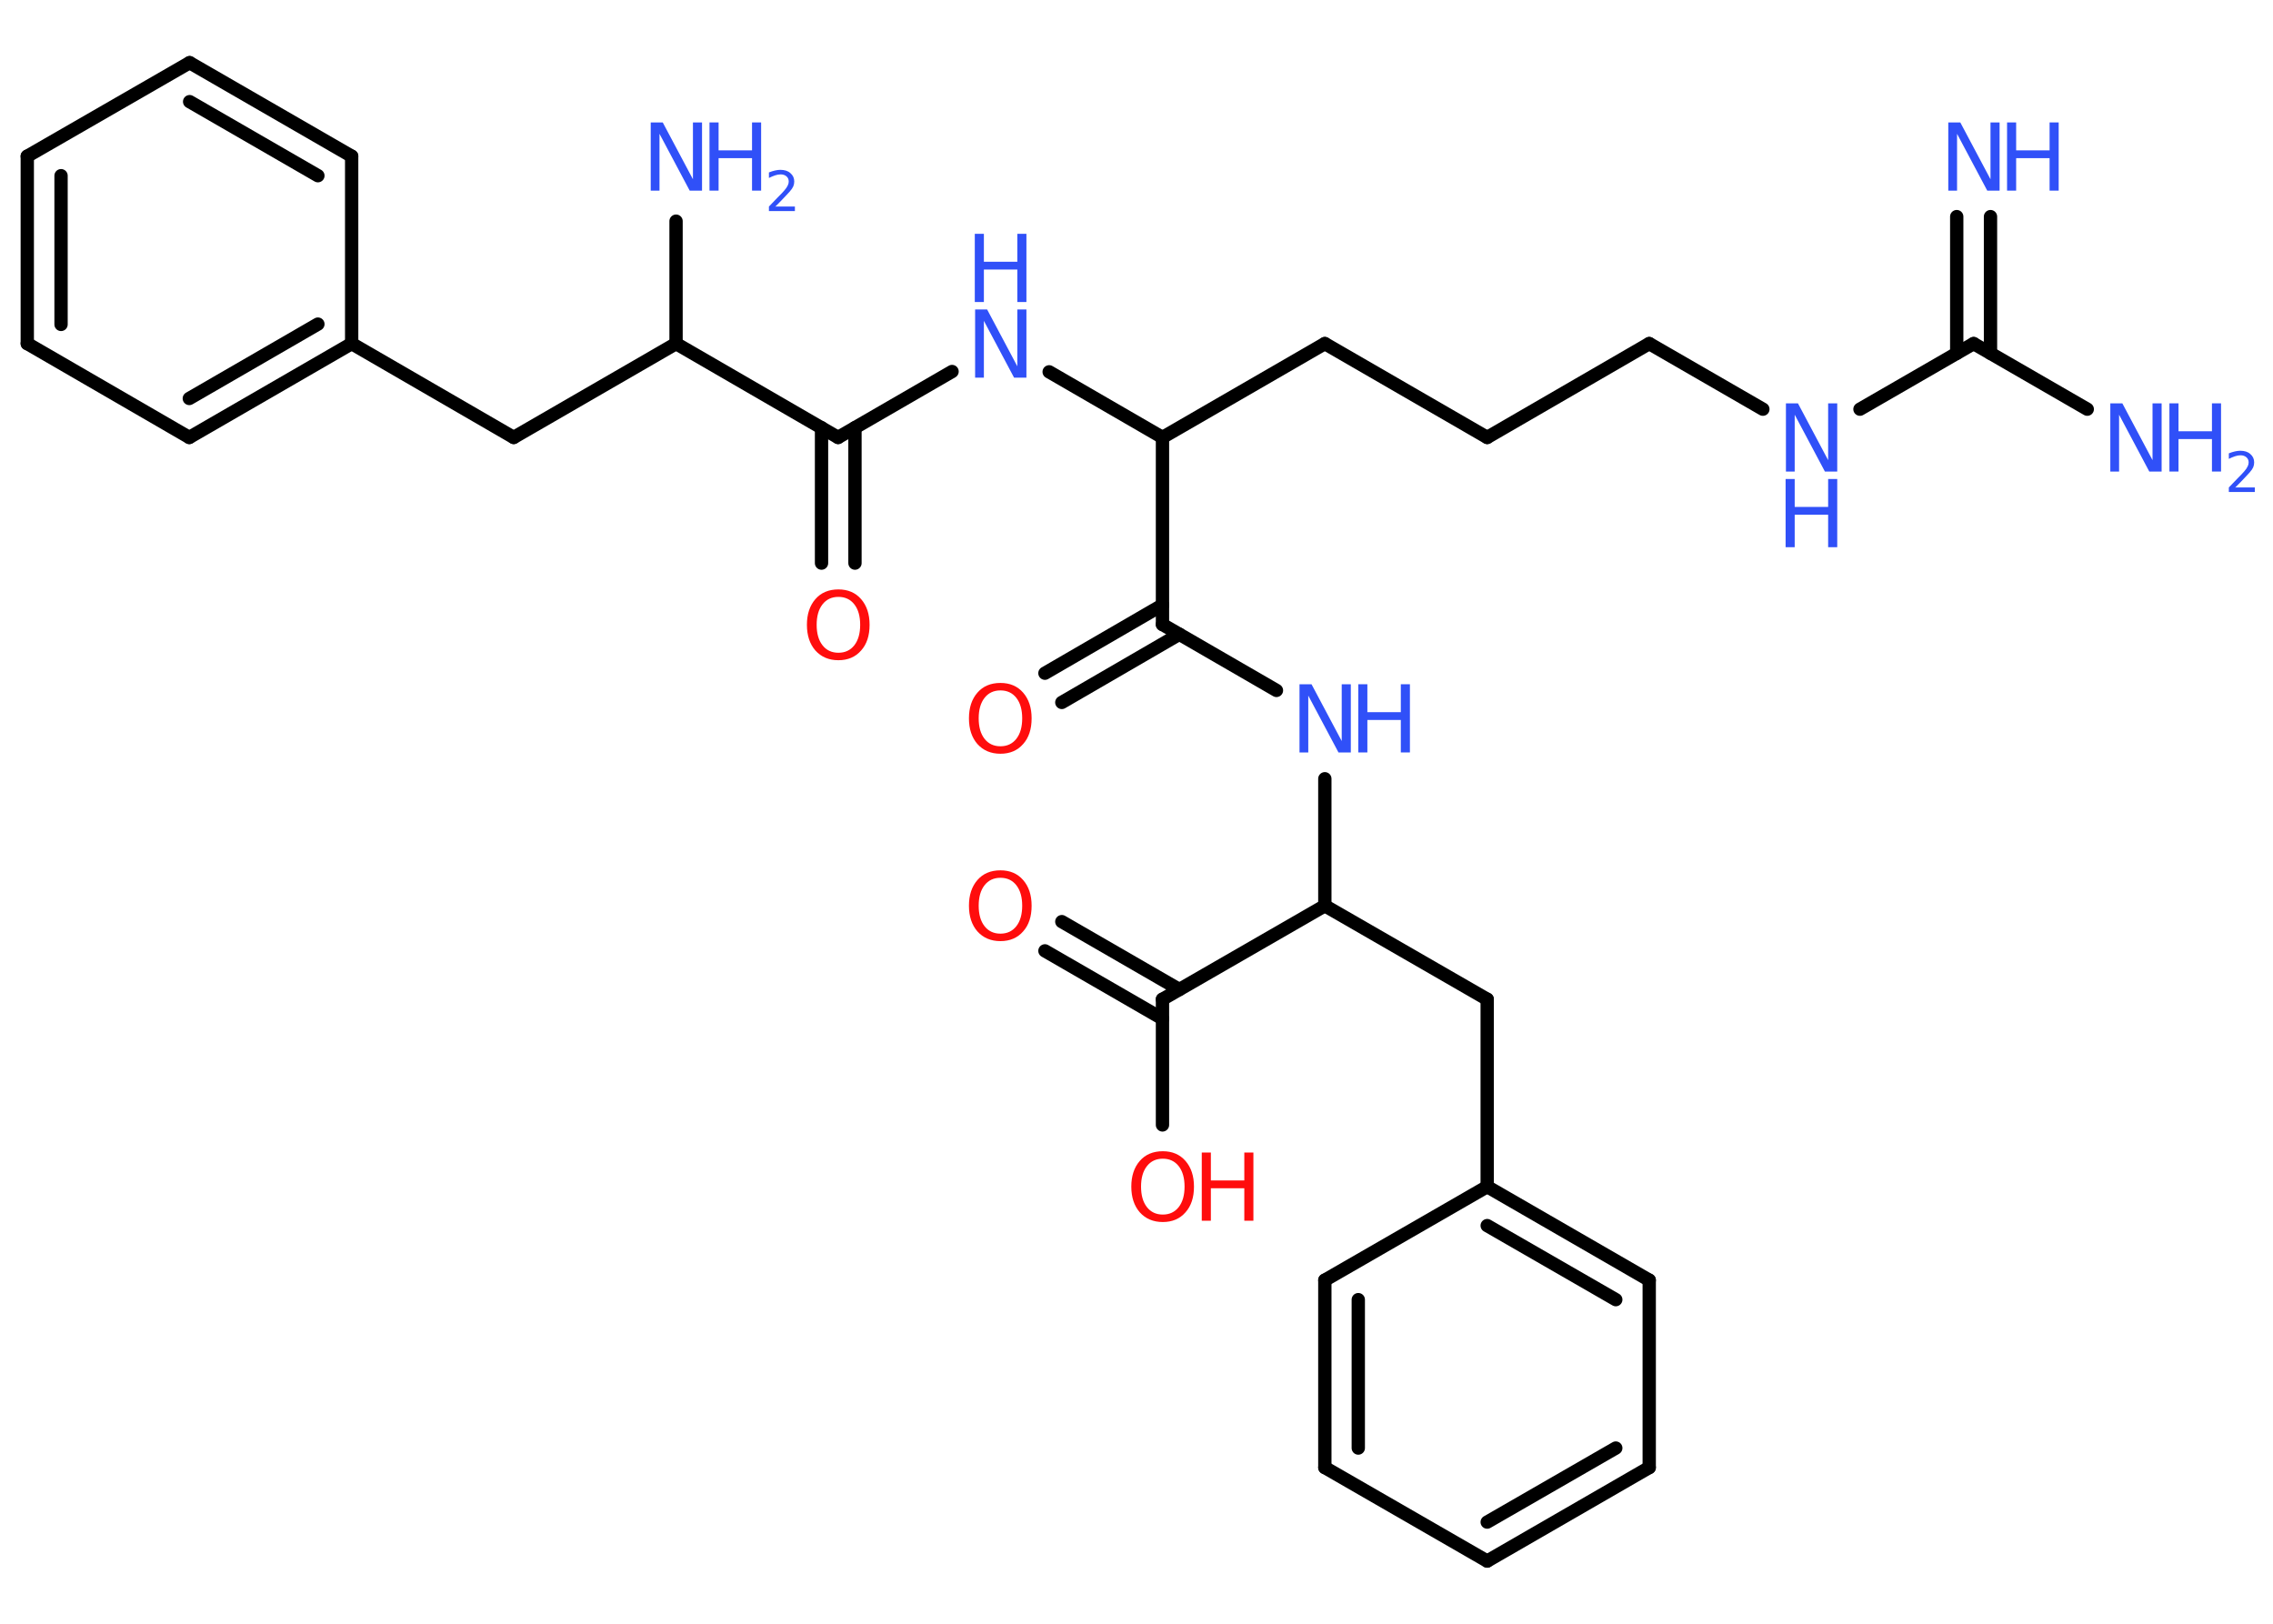 <?xml version='1.0' encoding='UTF-8'?>
<!DOCTYPE svg PUBLIC "-//W3C//DTD SVG 1.1//EN" "http://www.w3.org/Graphics/SVG/1.1/DTD/svg11.dtd">
<svg version='1.2' xmlns='http://www.w3.org/2000/svg' xmlns:xlink='http://www.w3.org/1999/xlink' width='70.0mm' height='50.0mm' viewBox='0 0 70.0 50.0'>
  <desc>Generated by the Chemistry Development Kit (http://github.com/cdk)</desc>
  <g stroke-linecap='round' stroke-linejoin='round' stroke='#000000' stroke-width='.41' fill='#3050F8'>
    <rect x='.0' y='.0' width='70.0' height='50.0' fill='#FFFFFF' stroke='none'/>
    <g id='mol1' class='mol'>
      <g id='mol1bnd1' class='bond'>
        <line x1='61.3' y1='6.67' x2='61.3' y2='10.88'/>
        <line x1='60.26' y1='6.67' x2='60.26' y2='10.88'/>
      </g>
      <line id='mol1bnd2' class='bond' x1='60.78' y1='10.58' x2='64.28' y2='12.6'/>
      <line id='mol1bnd3' class='bond' x1='60.78' y1='10.58' x2='57.28' y2='12.6'/>
      <line id='mol1bnd4' class='bond' x1='54.29' y1='12.6' x2='50.79' y2='10.58'/>
      <line id='mol1bnd5' class='bond' x1='50.79' y1='10.58' x2='45.8' y2='13.47'/>
      <line id='mol1bnd6' class='bond' x1='45.8' y1='13.47' x2='40.8' y2='10.58'/>
      <line id='mol1bnd7' class='bond' x1='40.8' y1='10.58' x2='35.8' y2='13.47'/>
      <line id='mol1bnd8' class='bond' x1='35.8' y1='13.47' x2='32.31' y2='11.45'/>
      <line id='mol1bnd9' class='bond' x1='29.32' y1='11.44' x2='25.81' y2='13.47'/>
      <g id='mol1bnd10' class='bond'>
        <line x1='26.33' y1='13.17' x2='26.33' y2='17.34'/>
        <line x1='25.3' y1='13.17' x2='25.3' y2='17.34'/>
      </g>
      <line id='mol1bnd11' class='bond' x1='25.81' y1='13.47' x2='20.82' y2='10.58'/>
      <line id='mol1bnd12' class='bond' x1='20.82' y1='10.58' x2='20.82' y2='6.81'/>
      <line id='mol1bnd13' class='bond' x1='20.82' y1='10.58' x2='15.82' y2='13.47'/>
      <line id='mol1bnd14' class='bond' x1='15.82' y1='13.47' x2='10.83' y2='10.58'/>
      <g id='mol1bnd15' class='bond'>
        <line x1='5.83' y1='13.47' x2='10.83' y2='10.58'/>
        <line x1='5.83' y1='12.27' x2='9.79' y2='9.98'/>
      </g>
      <line id='mol1bnd16' class='bond' x1='5.83' y1='13.47' x2='.84' y2='10.58'/>
      <g id='mol1bnd17' class='bond'>
        <line x1='.84' y1='4.81' x2='.84' y2='10.58'/>
        <line x1='1.88' y1='5.41' x2='1.88' y2='9.99'/>
      </g>
      <line id='mol1bnd18' class='bond' x1='.84' y1='4.81' x2='5.84' y2='1.93'/>
      <g id='mol1bnd19' class='bond'>
        <line x1='10.83' y1='4.81' x2='5.84' y2='1.93'/>
        <line x1='9.79' y1='5.41' x2='5.84' y2='3.13'/>
      </g>
      <line id='mol1bnd20' class='bond' x1='10.83' y1='10.58' x2='10.83' y2='4.81'/>
      <line id='mol1bnd21' class='bond' x1='35.8' y1='13.47' x2='35.8' y2='19.23'/>
      <g id='mol1bnd22' class='bond'>
        <line x1='36.32' y1='19.53' x2='32.7' y2='21.63'/>
        <line x1='35.8' y1='18.63' x2='32.18' y2='20.73'/>
      </g>
      <line id='mol1bnd23' class='bond' x1='35.8' y1='19.23' x2='39.31' y2='21.26'/>
      <line id='mol1bnd24' class='bond' x1='40.8' y1='23.98' x2='40.8' y2='27.89'/>
      <line id='mol1bnd25' class='bond' x1='40.8' y1='27.89' x2='45.8' y2='30.77'/>
      <line id='mol1bnd26' class='bond' x1='45.8' y1='30.77' x2='45.8' y2='36.54'/>
      <g id='mol1bnd27' class='bond'>
        <line x1='50.79' y1='39.42' x2='45.8' y2='36.54'/>
        <line x1='49.76' y1='40.02' x2='45.8' y2='37.74'/>
      </g>
      <line id='mol1bnd28' class='bond' x1='50.79' y1='39.42' x2='50.79' y2='45.19'/>
      <g id='mol1bnd29' class='bond'>
        <line x1='45.8' y1='48.07' x2='50.79' y2='45.19'/>
        <line x1='45.8' y1='46.87' x2='49.76' y2='44.59'/>
      </g>
      <line id='mol1bnd30' class='bond' x1='45.8' y1='48.07' x2='40.8' y2='45.19'/>
      <g id='mol1bnd31' class='bond'>
        <line x1='40.8' y1='39.42' x2='40.8' y2='45.19'/>
        <line x1='41.83' y1='40.02' x2='41.83' y2='44.59'/>
      </g>
      <line id='mol1bnd32' class='bond' x1='45.8' y1='36.54' x2='40.8' y2='39.42'/>
      <line id='mol1bnd33' class='bond' x1='40.8' y1='27.89' x2='35.8' y2='30.77'/>
      <g id='mol1bnd34' class='bond'>
        <line x1='35.8' y1='31.37' x2='32.18' y2='29.28'/>
        <line x1='36.32' y1='30.47' x2='32.7' y2='28.38'/>
      </g>
      <line id='mol1bnd35' class='bond' x1='35.8' y1='30.77' x2='35.8' y2='34.64'/>
      <g id='mol1atm1' class='atom'>
        <path d='M59.99 3.77h.38l.93 1.75v-1.75h.28v2.1h-.38l-.93 -1.75v1.75h-.27v-2.1z' stroke='none'/>
        <path d='M61.81 3.77h.28v.86h1.03v-.86h.28v2.1h-.28v-1.0h-1.03v1.0h-.28v-2.1z' stroke='none'/>
      </g>
      <g id='mol1atm3' class='atom'>
        <path d='M64.98 12.42h.38l.93 1.75v-1.75h.28v2.1h-.38l-.93 -1.75v1.75h-.27v-2.1z' stroke='none'/>
        <path d='M66.81 12.42h.28v.86h1.03v-.86h.28v2.1h-.28v-1.0h-1.03v1.0h-.28v-2.1z' stroke='none'/>
        <path d='M68.85 15.01h.59v.14h-.8v-.14q.1 -.1 .26 -.27q.17 -.17 .21 -.22q.08 -.09 .11 -.16q.03 -.06 .03 -.12q.0 -.1 -.07 -.16q-.07 -.06 -.18 -.06q-.08 .0 -.17 .03q-.09 .03 -.19 .08v-.17q.1 -.04 .19 -.06q.09 -.02 .16 -.02q.2 .0 .31 .1q.12 .1 .12 .26q.0 .08 -.03 .15q-.03 .07 -.11 .16q-.02 .02 -.13 .14q-.11 .12 -.32 .33z' stroke='none'/>
      </g>
      <g id='mol1atm4' class='atom'>
        <path d='M54.99 12.42h.38l.93 1.75v-1.75h.28v2.1h-.38l-.93 -1.75v1.75h-.27v-2.1z' stroke='none'/>
        <path d='M54.99 14.75h.28v.86h1.03v-.86h.28v2.1h-.28v-1.0h-1.03v1.0h-.28v-2.1z' stroke='none'/>
      </g>
      <g id='mol1atm9' class='atom'>
        <path d='M30.02 9.53h.38l.93 1.75v-1.75h.28v2.1h-.38l-.93 -1.75v1.75h-.27v-2.1z' stroke='none'/>
        <path d='M30.02 7.2h.28v.86h1.03v-.86h.28v2.1h-.28v-1.0h-1.03v1.0h-.28v-2.1z' stroke='none'/>
      </g>
      <path id='mol1atm11' class='atom' d='M25.82 18.38q-.31 .0 -.49 .23q-.18 .23 -.18 .63q.0 .4 .18 .63q.18 .23 .49 .23q.31 .0 .49 -.23q.18 -.23 .18 -.63q.0 -.4 -.18 -.63q-.18 -.23 -.49 -.23zM25.82 18.15q.44 .0 .7 .3q.26 .3 .26 .79q.0 .5 -.26 .79q-.26 .3 -.7 .3q-.44 .0 -.71 -.3q-.26 -.3 -.26 -.79q.0 -.49 .26 -.79q.26 -.3 .71 -.3z' stroke='none' fill='#FF0D0D'/>
      <g id='mol1atm13' class='atom'>
        <path d='M20.03 3.77h.38l.93 1.75v-1.75h.28v2.1h-.38l-.93 -1.75v1.75h-.27v-2.1z' stroke='none'/>
        <path d='M21.85 3.77h.28v.86h1.03v-.86h.28v2.1h-.28v-1.0h-1.03v1.0h-.28v-2.1z' stroke='none'/>
        <path d='M23.89 6.36h.59v.14h-.8v-.14q.1 -.1 .26 -.27q.17 -.17 .21 -.22q.08 -.09 .11 -.16q.03 -.06 .03 -.12q.0 -.1 -.07 -.16q-.07 -.06 -.18 -.06q-.08 .0 -.17 .03q-.09 .03 -.19 .08v-.17q.1 -.04 .19 -.06q.09 -.02 .16 -.02q.2 .0 .31 .1q.12 .1 .12 .26q.0 .08 -.03 .15q-.03 .07 -.11 .16q-.02 .02 -.13 .14q-.11 .12 -.32 .33z' stroke='none'/>
      </g>
      <path id='mol1atm22' class='atom' d='M30.81 21.26q-.31 .0 -.49 .23q-.18 .23 -.18 .63q.0 .4 .18 .63q.18 .23 .49 .23q.31 .0 .49 -.23q.18 -.23 .18 -.63q.0 -.4 -.18 -.63q-.18 -.23 -.49 -.23zM30.81 21.03q.44 .0 .7 .3q.26 .3 .26 .79q.0 .5 -.26 .79q-.26 .3 -.7 .3q-.44 .0 -.71 -.3q-.26 -.3 -.26 -.79q.0 -.49 .26 -.79q.26 -.3 .71 -.3z' stroke='none' fill='#FF0D0D'/>
      <g id='mol1atm23' class='atom'>
        <path d='M40.01 21.07h.38l.93 1.75v-1.75h.28v2.1h-.38l-.93 -1.75v1.75h-.27v-2.1z' stroke='none'/>
        <path d='M41.83 21.07h.28v.86h1.03v-.86h.28v2.1h-.28v-1.0h-1.03v1.0h-.28v-2.1z' stroke='none'/>
      </g>
      <path id='mol1atm33' class='atom' d='M30.81 27.03q-.31 .0 -.49 .23q-.18 .23 -.18 .63q.0 .4 .18 .63q.18 .23 .49 .23q.31 .0 .49 -.23q.18 -.23 .18 -.63q.0 -.4 -.18 -.63q-.18 -.23 -.49 -.23zM30.81 26.8q.44 .0 .7 .3q.26 .3 .26 .79q.0 .5 -.26 .79q-.26 .3 -.7 .3q-.44 .0 -.71 -.3q-.26 -.3 -.26 -.79q.0 -.49 .26 -.79q.26 -.3 .71 -.3z' stroke='none' fill='#FF0D0D'/>
      <g id='mol1atm34' class='atom'>
        <path d='M35.81 35.68q-.31 .0 -.49 .23q-.18 .23 -.18 .63q.0 .4 .18 .63q.18 .23 .49 .23q.31 .0 .49 -.23q.18 -.23 .18 -.63q.0 -.4 -.18 -.63q-.18 -.23 -.49 -.23zM35.81 35.45q.44 .0 .7 .3q.26 .3 .26 .79q.0 .5 -.26 .79q-.26 .3 -.7 .3q-.44 .0 -.71 -.3q-.26 -.3 -.26 -.79q.0 -.49 .26 -.79q.26 -.3 .71 -.3z' stroke='none' fill='#FF0D0D'/>
        <path d='M37.01 35.49h.28v.86h1.03v-.86h.28v2.1h-.28v-1.0h-1.03v1.0h-.28v-2.1z' stroke='none' fill='#FF0D0D'/>
      </g>
    </g>
  </g>
</svg>
